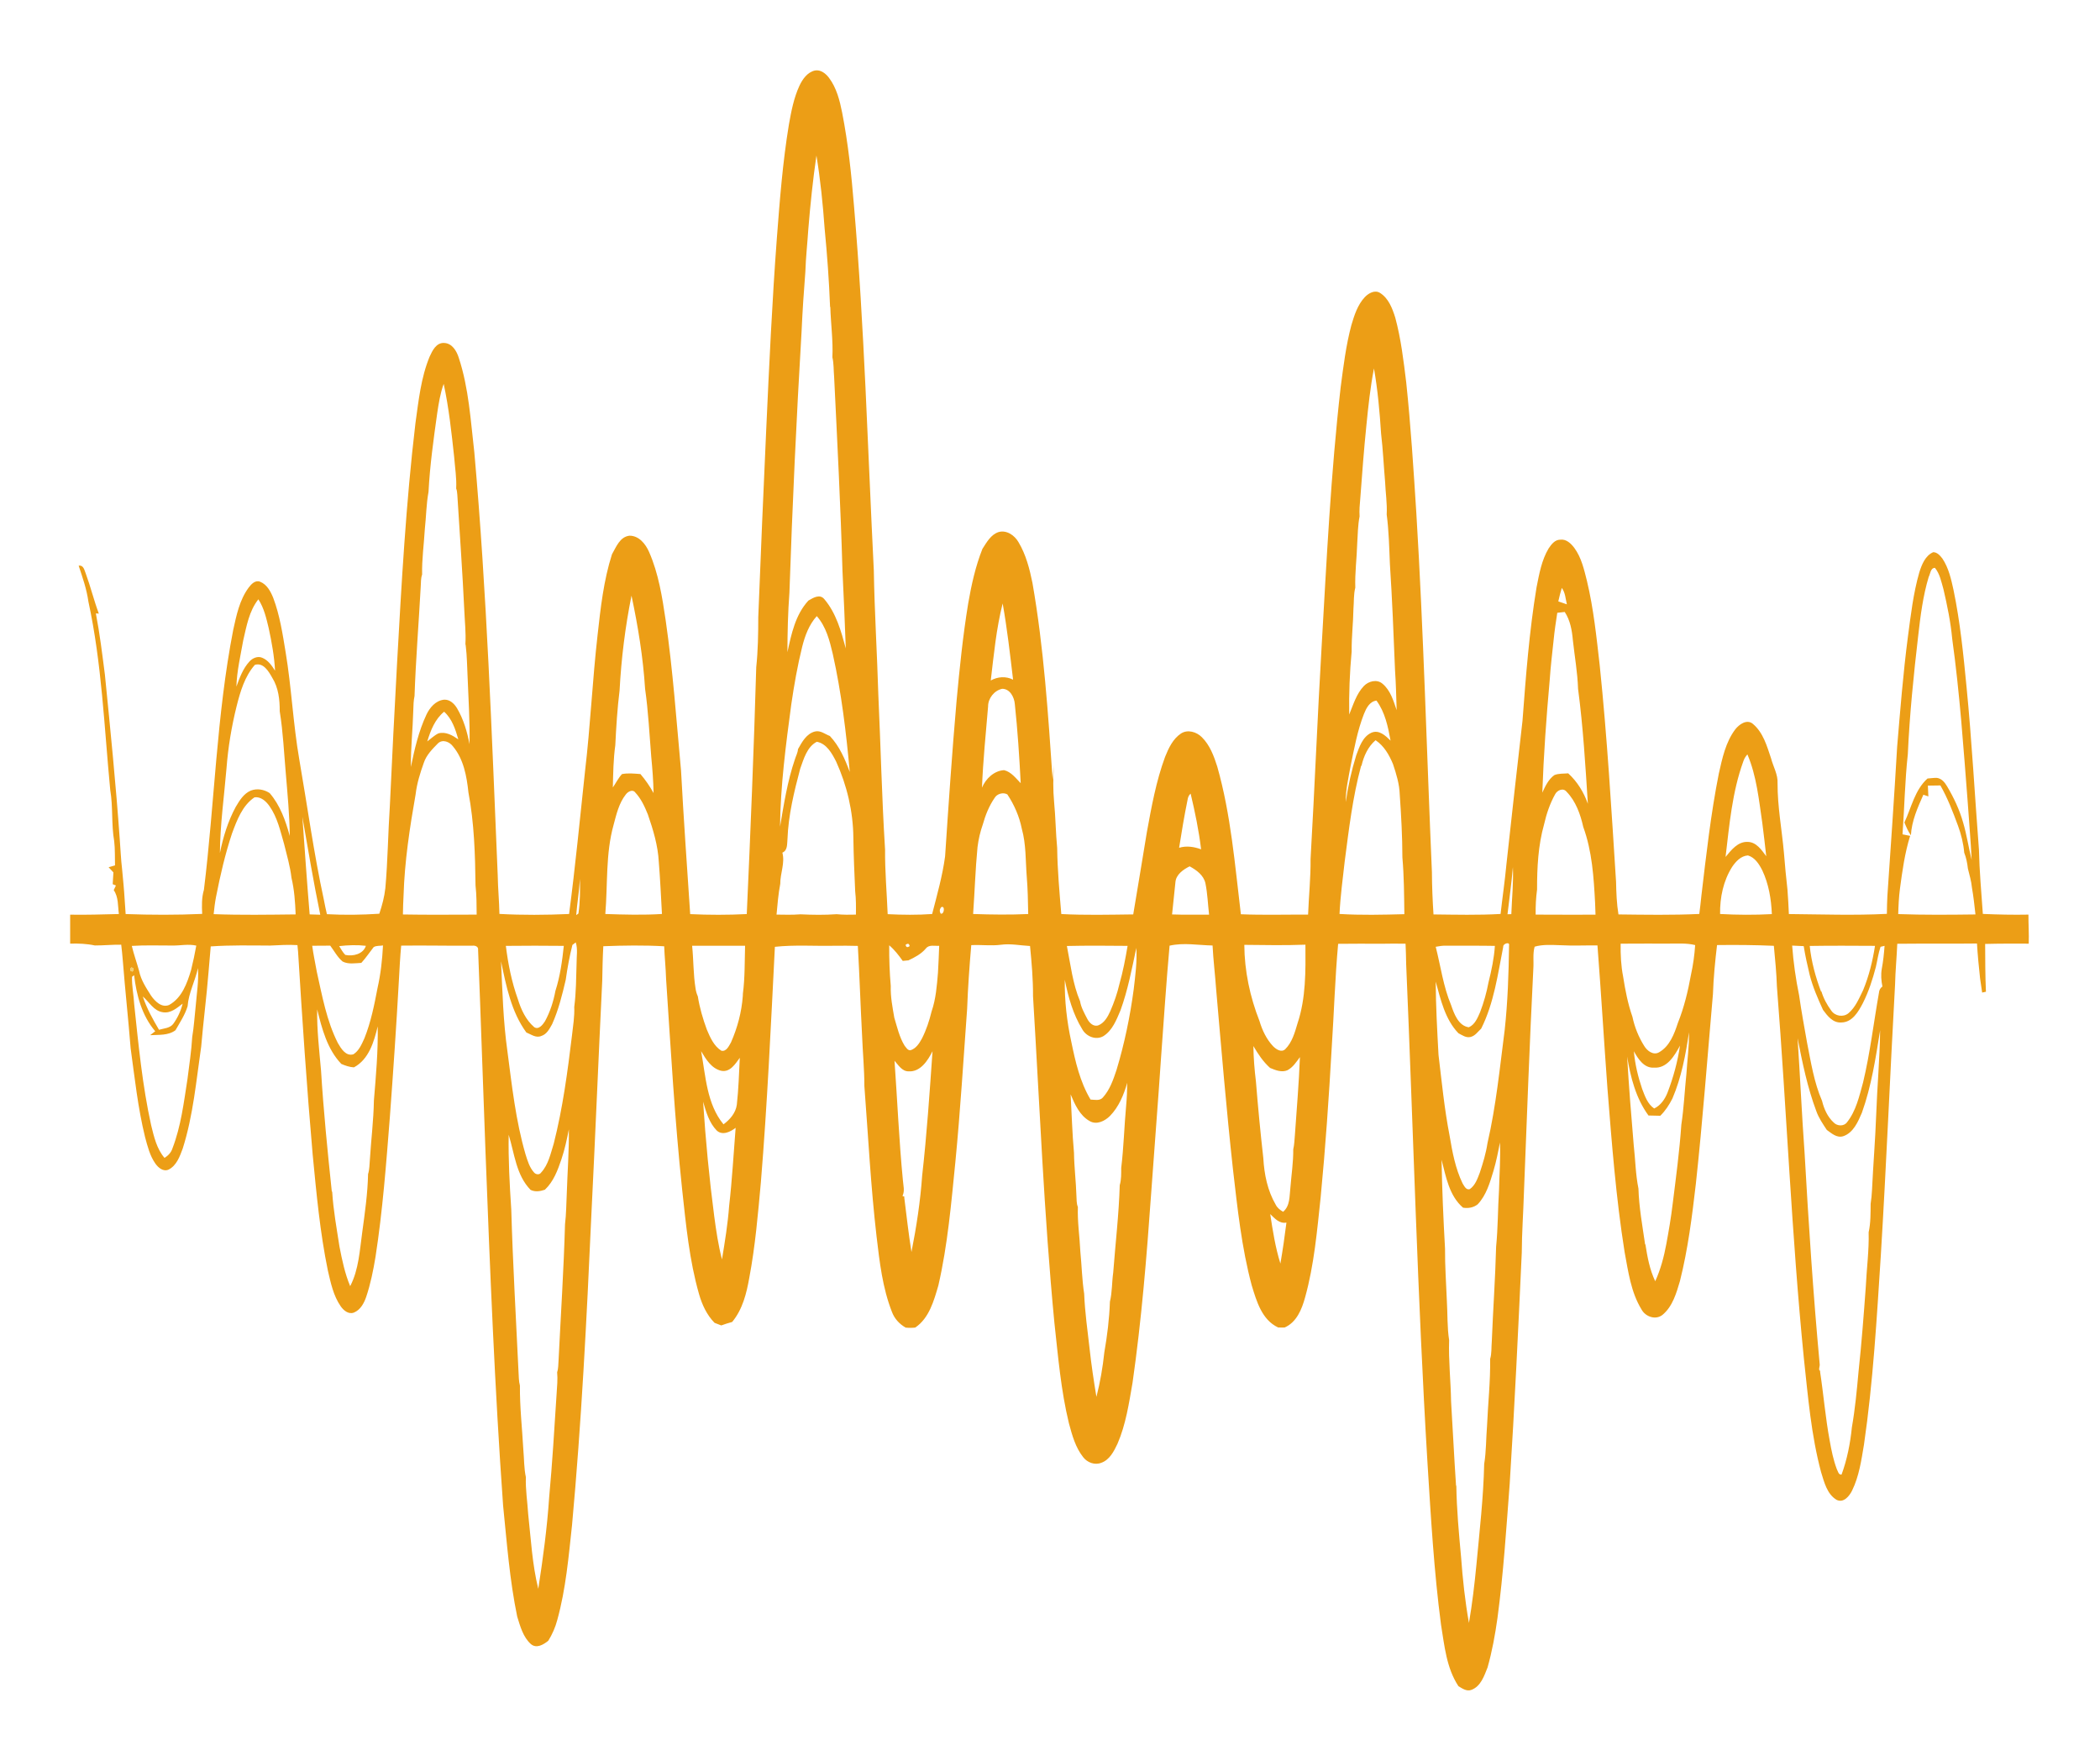 <?xml version="1.0" encoding="UTF-8" ?>
<!DOCTYPE svg PUBLIC "-//W3C//DTD SVG 1.1//EN" "http://www.w3.org/Graphics/SVG/1.1/DTD/svg11.dtd">
<svg width="1121pt" height="940pt" viewBox="0 0 1121 940" version="1.1" xmlns="http://www.w3.org/2000/svg">
<g id="#ffffffff">
</g>
<g id="#fefbeaff">
</g>
<g id="#fdf5d0ff">
</g>
<g id="#ec9e16ff">
<path fill="#ec9e16" opacity="1.00" d=" M 426.76 45.74 C 428.43 42.21 430.99 38.53 435.04 37.62 C 438.09 37.07 440.78 39.23 442.51 41.51 C 446.56 46.89 448.25 53.58 449.54 60.07 C 452.77 76.54 454.51 93.26 455.88 109.98 C 461.42 174.65 463.19 239.56 466.45 304.36 C 466.82 326.50 468.21 348.62 468.86 370.76 C 470.12 397.98 470.71 425.24 472.40 452.44 C 472.42 452.68 472.45 453.17 472.46 453.41 C 472.36 464.91 473.39 476.39 473.85 487.89 C 481.75 488.28 489.69 488.38 497.59 487.81 C 500.21 477.64 503.10 467.47 504.50 457.04 C 506.34 429.35 508.21 401.66 510.63 374.01 C 512.24 356.65 514.00 339.28 516.83 322.07 C 518.54 312.16 520.72 302.29 524.43 292.92 C 526.70 289.46 528.88 285.31 533.09 283.95 C 537.42 282.75 541.64 285.76 543.71 289.39 C 547.65 295.99 549.60 303.56 551.12 311.03 C 557.21 345.76 559.50 381.00 561.91 416.14 C 562.17 413.57 562.29 411.00 562.57 408.44 C 562.16 414.95 562.08 421.49 562.69 428.00 C 563.48 436.17 563.55 444.39 564.33 452.57 C 564.48 464.35 565.55 476.09 566.53 487.83 C 579.31 488.49 592.14 488.17 604.93 488.02 C 607.42 473.41 609.77 458.78 612.20 444.16 C 614.68 430.59 617.14 416.92 621.93 403.94 C 623.81 399.27 626.11 394.33 630.44 391.46 C 634.01 389.16 638.75 390.61 641.57 393.45 C 645.84 397.68 648.00 403.49 649.78 409.12 C 657.08 434.79 659.20 461.54 662.39 487.94 C 674.34 488.43 686.31 488.06 698.27 488.14 C 698.65 478.24 699.70 468.37 699.59 458.45 C 701.77 420.63 703.27 382.78 705.50 344.96 C 708.17 298.82 710.40 252.60 715.66 206.65 C 717.13 195.56 718.47 184.39 721.37 173.55 C 722.94 168.23 724.70 162.67 728.58 158.54 C 730.58 156.47 733.88 154.57 736.67 156.33 C 741.24 159.19 743.27 164.62 744.81 169.54 C 747.86 180.82 749.23 192.47 750.65 204.04 C 753.10 227.28 754.57 250.62 756.06 273.94 C 759.95 337.73 761.59 401.62 764.37 465.46 C 764.41 472.98 764.72 480.51 765.21 488.03 C 777.14 488.16 789.10 488.47 801.02 487.78 C 802.02 478.90 803.33 470.04 804.16 461.14 C 806.93 435.66 809.80 410.18 812.72 384.72 C 814.51 360.90 816.33 337.05 820.22 313.47 C 821.64 306.35 822.91 298.95 826.71 292.64 C 828.15 290.51 830.03 288.01 832.88 288.03 C 836.12 287.60 838.66 290.10 840.44 292.49 C 844.20 297.64 845.61 304.01 847.14 310.09 C 850.67 324.85 852.22 339.99 853.94 355.05 C 857.93 393.50 860.20 432.09 862.67 470.66 C 862.79 476.47 863.00 482.29 863.95 488.03 C 878.33 488.20 892.72 488.45 907.09 487.78 C 907.49 484.57 907.92 481.36 908.21 478.14 C 910.80 456.32 913.23 434.44 917.52 412.87 C 919.36 404.71 921.15 396.12 926.27 389.30 C 928.32 386.62 932.50 383.64 935.68 386.31 C 941.22 390.92 943.22 398.23 945.43 404.80 C 946.58 409.22 949.13 413.35 948.88 418.06 C 948.83 430.51 951.18 442.77 952.28 455.13 C 952.77 461.72 953.46 468.30 954.17 474.87 C 954.54 479.18 954.69 483.51 954.92 487.83 C 972.36 487.99 989.80 488.61 1007.23 487.73 C 1007.27 484.50 1007.33 481.28 1007.51 478.06 C 1009.32 451.59 1011.17 425.10 1012.71 398.61 C 1014.36 379.04 1015.91 359.45 1018.44 339.97 C 1019.99 328.39 1021.31 316.70 1024.55 305.44 C 1025.88 301.30 1027.69 296.59 1031.96 294.70 C 1034.06 294.68 1035.65 296.52 1036.85 298.07 C 1040.23 303.10 1041.56 309.15 1042.83 314.98 C 1046.35 331.97 1048.08 349.26 1049.75 366.51 C 1052.59 395.45 1054.15 424.51 1056.38 453.49 C 1056.63 464.93 1057.67 476.34 1058.46 487.76 C 1066.56 488.12 1074.68 488.29 1082.80 488.13 C 1082.77 493.30 1083.15 498.46 1082.95 503.63 C 1075.20 503.60 1067.44 503.57 1059.69 503.78 C 1059.73 512.28 1059.73 520.80 1060.11 529.30 C 1059.60 529.41 1058.60 529.62 1058.09 529.73 C 1057.68 527.22 1057.34 524.70 1056.99 522.19 C 1056.30 515.99 1055.71 509.77 1055.33 503.55 C 1041.14 503.73 1026.96 503.53 1012.78 503.69 C 1012.48 510.96 1011.77 518.22 1011.60 525.51 C 1008.91 573.66 1006.95 621.85 1004.00 669.99 C 1001.83 703.71 999.89 737.51 995.01 770.97 C 993.61 779.31 992.41 787.90 988.64 795.56 C 987.17 798.51 984.13 802.28 980.41 800.48 C 975.26 797.40 973.79 791.05 972.12 785.71 C 966.81 765.90 965.14 745.35 962.93 725.02 C 956.34 659.01 953.76 592.69 948.54 526.57 C 948.30 519.29 947.59 512.03 946.90 504.78 C 936.80 504.32 926.67 504.26 916.57 504.38 C 915.54 513.05 914.68 521.77 914.39 530.51 C 911.43 564.28 908.92 598.12 905.26 631.83 C 903.24 649.26 901.05 666.75 896.75 683.78 C 894.86 690.18 892.85 697.21 887.55 701.67 C 883.87 704.71 878.32 702.77 876.23 698.80 C 870.59 689.60 869.18 678.64 867.23 668.22 C 862.62 639.29 860.39 610.06 858.07 580.87 C 856.20 555.45 854.70 530.00 852.74 504.58 C 846.14 504.49 839.55 504.83 832.97 504.46 C 828.38 504.33 823.66 503.95 819.20 505.24 C 818.14 509.03 818.79 513.06 818.51 516.95 C 816.49 556.95 815.05 596.99 813.47 637.02 C 813.16 647.51 812.37 657.98 812.34 668.48 C 810.46 709.59 808.51 750.70 805.90 791.77 C 804.09 815.73 802.56 839.74 799.36 863.57 C 798.12 872.44 796.51 881.28 794.08 889.91 C 792.28 894.40 790.49 899.95 785.56 901.84 C 783.00 902.90 780.62 901.17 778.53 899.92 C 772.11 890.20 771.07 878.30 769.23 867.11 C 765.47 838.55 763.82 809.76 762.02 781.02 C 756.65 692.24 754.45 603.31 750.62 514.45 C 750.57 510.85 750.46 507.25 750.30 503.66 C 746.01 503.56 741.73 503.62 737.46 503.68 C 729.74 503.60 722.02 503.67 714.31 503.72 C 712.64 522.11 712.11 540.59 710.89 559.02 C 709.38 585.70 707.55 612.37 704.98 638.98 C 703.06 656.90 701.52 675.00 696.67 692.43 C 694.94 698.72 692.18 705.66 685.77 708.48 C 684.60 708.52 683.43 708.51 682.27 708.46 C 673.59 704.41 670.77 694.46 668.19 686.04 C 662.75 665.79 660.59 644.85 658.17 624.08 C 654.65 592.06 651.98 559.95 649.18 527.87 C 648.63 520.11 647.67 512.38 647.28 504.61 C 639.63 504.47 631.90 502.98 624.33 504.70 C 622.56 524.38 621.27 544.11 619.82 563.82 C 618.20 588.24 616.20 612.63 614.49 637.03 C 612.11 670.74 609.36 704.46 604.57 737.92 C 602.65 748.96 601.00 760.23 596.51 770.58 C 594.61 774.57 592.33 779.13 587.87 780.69 C 584.42 782.08 580.43 780.57 578.23 777.72 C 574.07 772.50 572.30 765.89 570.59 759.57 C 566.32 742.01 564.83 723.93 562.85 706.00 C 557.27 648.02 554.98 589.79 551.44 531.67 C 551.49 522.72 550.71 513.78 549.84 504.88 C 544.63 504.62 539.43 503.49 534.22 504.23 C 528.98 504.89 523.72 504.13 518.47 504.42 C 517.50 515.71 516.68 527.03 516.27 538.37 C 514.28 565.57 512.64 592.82 510.00 619.98 C 507.78 642.09 505.91 664.34 500.91 686.04 C 498.53 694.20 496.01 703.48 488.57 708.52 C 486.87 708.72 485.15 708.72 483.46 708.54 C 480.10 706.66 477.41 703.70 476.09 700.07 C 471.09 687.29 469.53 673.53 467.93 660.00 C 464.82 633.30 463.46 606.43 461.41 579.64 C 461.41 570.57 460.52 561.54 460.18 552.48 C 459.34 536.60 458.83 520.71 457.92 504.83 C 453.82 504.70 449.72 504.72 445.62 504.75 C 434.96 504.99 424.25 504.16 413.64 505.32 C 411.51 547.23 409.59 589.17 406.16 631.00 C 404.61 648.03 403.16 665.11 399.98 681.93 C 398.51 690.28 396.39 698.85 390.84 705.53 C 388.87 706.06 386.93 706.69 385.02 707.38 C 383.82 706.91 382.63 706.46 381.44 706.00 C 377.29 701.78 374.77 696.31 373.16 690.69 C 367.95 672.55 366.20 653.68 364.15 634.98 C 360.17 597.54 358.07 559.95 355.56 522.39 C 355.39 516.59 354.77 510.82 354.55 505.03 C 343.73 504.41 332.87 504.58 322.05 505.00 C 321.70 511.13 321.60 517.27 321.48 523.42 C 319.43 565.25 317.75 607.10 315.65 648.93 C 313.18 704.01 310.40 759.09 305.35 814.00 C 303.52 830.94 302.05 848.06 297.49 864.54 C 296.47 868.47 294.82 872.22 292.68 875.67 C 290.12 877.72 286.44 880.02 283.39 877.45 C 279.21 873.69 277.71 867.96 276.09 862.78 C 272.04 843.25 270.58 823.31 268.56 803.51 C 264.07 740.70 261.57 677.78 259.17 614.87 C 257.79 578.91 256.66 542.93 255.21 506.97 C 255.48 505.09 253.52 504.51 252.07 504.73 C 239.43 504.81 226.79 504.51 214.15 504.68 C 213.60 510.73 213.27 516.80 212.95 522.87 C 211.60 547.25 209.93 571.60 208.13 595.95 C 206.16 620.97 204.29 646.04 200.44 670.86 C 199.25 678.05 197.80 685.24 195.47 692.16 C 194.32 695.53 192.39 699.11 188.92 700.52 C 186.03 701.62 183.38 699.35 181.85 697.14 C 177.95 691.51 176.55 684.65 175.02 678.10 C 170.81 657.70 168.92 636.92 166.91 616.22 C 163.76 580.14 161.33 544.00 159.11 507.86 C 159.01 506.70 158.90 505.55 158.78 504.41 C 153.88 504.10 148.99 504.43 144.10 504.65 C 133.56 504.60 123.01 504.36 112.49 505.10 C 112.11 509.70 111.68 514.29 111.31 518.89 C 110.25 532.12 108.53 545.29 107.40 558.52 C 104.76 576.73 103.14 595.26 97.57 612.89 C 96.00 617.13 94.27 622.10 89.95 624.24 C 87.10 625.46 84.48 623.18 82.94 621.01 C 79.99 616.82 78.76 611.75 77.44 606.88 C 73.60 591.29 71.92 575.29 69.73 559.42 C 68.51 543.95 66.80 528.53 65.59 513.06 C 65.36 510.09 65.05 507.14 64.71 504.19 C 60.01 504.12 55.32 504.61 50.63 504.59 C 46.30 503.66 41.86 503.49 37.45 503.62 C 37.44 498.47 37.45 493.31 37.45 488.16 C 46.12 488.32 54.79 488.02 63.46 487.82 C 62.87 483.52 63.31 478.80 60.71 475.06 C 61.10 474.22 61.49 473.40 61.88 472.58 L 60.16 471.89 C 60.27 469.78 60.40 467.68 60.54 465.59 C 59.68 464.67 58.83 463.76 57.98 462.85 C 58.83 462.60 60.54 462.11 61.39 461.86 C 61.27 457.56 61.46 453.23 60.96 448.95 C 59.38 439.93 60.40 430.69 58.85 421.66 C 55.63 388.05 54.35 354.11 47.18 321.01 C 46.27 314.44 44.07 308.18 41.99 301.91 C 44.64 301.48 45.01 304.25 45.78 306.09 C 48.36 313.13 50.13 320.45 52.76 327.48 L 51.17 327.38 C 53.26 338.18 54.58 349.11 55.99 360.02 C 58.92 389.37 61.88 418.73 63.94 448.16 C 64.37 453.41 64.54 458.68 65.18 463.91 C 65.69 469.36 66.24 474.82 66.56 480.29 C 66.72 482.80 66.89 485.31 67.07 487.83 C 80.68 488.32 94.32 488.36 107.92 487.75 C 107.73 483.44 107.60 479.07 108.85 474.90 C 114.56 428.72 115.56 381.92 124.50 336.15 C 126.21 328.38 127.87 320.22 132.68 313.68 C 134.09 311.79 136.22 309.44 138.85 310.47 C 142.48 311.90 144.46 315.64 145.85 319.07 C 149.34 328.33 150.85 338.17 152.44 347.89 C 155.62 366.90 156.45 386.23 159.75 405.23 C 164.08 430.22 167.51 455.39 172.88 480.19 C 173.34 482.78 173.93 485.34 174.51 487.90 C 183.82 488.41 193.17 488.27 202.48 487.66 C 203.97 483.22 205.19 478.68 205.70 474.01 C 207.01 459.38 207.14 444.66 208.11 429.99 C 209.25 404.67 210.60 379.36 211.95 354.05 C 214.34 311.26 216.71 268.42 221.77 225.83 C 223.44 213.87 224.69 201.61 229.33 190.35 C 230.81 187.12 232.88 182.78 237.10 183.04 C 241.34 183.20 243.76 187.31 244.89 190.92 C 250.28 207.25 251.23 224.55 253.21 241.51 C 259.89 316.57 262.51 391.90 265.69 467.17 C 265.80 474.04 266.47 480.89 266.60 487.76 C 278.97 488.44 291.41 488.35 303.79 487.80 C 307.11 462.43 309.58 436.96 312.30 411.53 C 315.16 387.39 316.24 363.09 318.99 338.95 C 320.60 324.44 322.21 309.81 326.67 295.84 C 328.91 291.95 330.87 286.50 336.01 285.90 C 341.08 285.86 344.64 290.33 346.49 294.59 C 351.56 306.13 353.51 318.71 355.35 331.10 C 359.20 357.72 361.09 384.58 363.55 411.35 C 364.91 436.87 366.74 462.37 368.43 487.87 C 378.48 488.34 388.58 488.35 398.63 487.84 C 400.63 443.93 402.42 400.01 403.69 356.07 C 404.63 347.21 404.76 338.28 404.77 329.38 C 406.09 295.90 407.49 262.43 409.03 228.97 C 410.59 194.97 412.15 160.96 414.70 127.02 C 416.25 106.79 417.81 86.53 421.12 66.49 C 422.38 59.44 423.72 52.28 426.76 45.74 M 435.82 83.01 C 433.90 96.12 432.55 109.31 431.47 122.52 C 430.99 130.01 430.14 137.49 429.91 145.00 C 429.06 155.62 428.37 166.26 427.89 176.90 C 425.13 223.34 422.97 269.83 421.40 316.32 C 420.61 326.87 420.36 337.48 420.34 348.06 C 422.44 338.37 424.59 328.05 431.54 320.52 C 434.07 319.07 437.58 316.83 440.01 319.74 C 446.36 327.21 448.99 336.81 451.49 346.07 C 450.97 332.25 450.42 318.43 449.72 304.62 C 448.73 270.08 446.94 235.54 445.26 201.02 C 444.94 197.59 445.14 194.07 444.34 190.70 C 444.76 181.76 443.49 172.84 443.23 163.90 L 443.10 163.75 C 442.57 149.78 441.54 135.83 440.19 121.92 C 439.27 108.92 437.93 95.88 435.82 83.01 M 729.39 227.09 C 728.06 240.00 727.11 252.95 726.14 265.90 C 725.84 269.13 725.55 272.37 725.76 275.61 C 724.81 280.33 724.82 285.18 724.50 289.97 C 724.28 297.86 723.21 305.72 723.47 313.62 C 722.52 317.32 722.80 321.20 722.48 324.98 C 722.36 332.55 721.43 340.09 721.53 347.67 C 720.48 358.85 720.05 370.11 720.22 381.34 C 722.40 376.08 724.03 370.34 728.05 366.12 C 730.53 363.52 735.03 362.35 737.98 364.89 C 742.24 368.42 743.83 373.98 745.55 379.02 C 745.33 371.92 745.17 364.81 744.68 357.72 C 743.92 338.79 743.18 319.85 741.94 300.95 C 741.56 292.16 741.39 283.31 740.23 274.59 C 740.55 268.72 739.61 262.89 739.37 257.04 C 738.63 248.52 738.25 239.95 737.24 231.46 C 736.49 219.81 735.45 208.14 733.44 196.63 C 731.48 206.69 730.40 216.90 729.39 227.09 M 236.85 204.88 C 235.01 209.94 234.17 215.28 233.38 220.59 C 231.43 234.50 229.47 248.47 228.75 262.50 C 227.54 269.08 227.50 275.82 226.77 282.47 C 226.30 290.53 225.16 298.57 225.33 306.65 C 224.59 308.68 224.75 310.89 224.59 313.01 C 223.54 332.49 221.95 351.95 221.28 371.44 C 220.74 373.93 220.70 376.48 220.62 379.01 C 220.35 389.13 219.24 399.22 219.33 409.35 C 221.28 399.85 223.47 390.28 227.61 381.45 C 229.39 377.65 232.56 373.90 236.98 373.43 C 240.06 373.19 242.50 375.54 243.97 378.00 C 247.44 383.87 249.37 390.51 250.64 397.17 C 250.89 385.11 250.04 373.05 249.60 361.00 C 249.33 355.56 249.29 350.09 248.62 344.67 C 248.58 344.42 248.49 343.92 248.44 343.67 C 248.79 337.76 248.10 331.85 247.86 325.95 C 246.88 305.30 245.40 284.68 244.12 264.05 C 244.01 262.92 243.96 261.76 243.51 260.72 C 243.81 255.10 242.86 249.52 242.44 243.93 C 241.03 230.86 239.62 217.74 236.85 204.88 M 1029.55 307.93 C 1026.52 318.02 1025.17 328.55 1023.99 338.99 C 1021.52 360.12 1019.37 381.33 1018.41 402.57 C 1016.85 416.75 1016.61 431.05 1015.58 445.29 C 1016.91 445.55 1018.28 445.83 1019.65 446.10 C 1016.80 455.24 1015.48 464.78 1014.22 474.25 C 1013.63 478.76 1013.41 483.31 1013.29 487.85 C 1027.03 488.34 1040.78 488.22 1054.52 488.04 C 1054.00 483.26 1053.47 478.47 1052.64 473.74 C 1052.32 470.27 1051.30 466.92 1050.48 463.56 C 1050.16 460.67 1049.59 457.77 1048.52 455.08 C 1048.10 450.17 1046.91 445.34 1045.21 440.72 C 1042.50 433.37 1039.69 426.01 1035.80 419.19 C 1033.57 419.23 1031.34 419.26 1029.12 419.29 C 1029.20 421.21 1029.28 423.13 1029.38 425.05 C 1028.48 424.74 1027.59 424.43 1026.71 424.14 C 1023.64 431.06 1020.47 438.12 1020.06 445.81 C 1018.55 443.71 1017.57 441.31 1016.59 438.95 C 1020.33 430.99 1022.13 421.60 1028.92 415.49 C 1030.61 415.40 1032.30 415.07 1034.02 415.17 C 1036.47 415.52 1038.15 417.58 1039.34 419.60 C 1042.96 425.69 1046.01 432.17 1047.94 439.01 C 1049.87 445.55 1050.85 452.33 1052.49 458.95 C 1052.01 448.59 1051.04 438.26 1050.37 427.91 C 1048.11 398.89 1046.12 369.80 1042.11 340.95 C 1041.28 332.01 1039.47 323.18 1037.43 314.44 C 1036.29 310.54 1035.54 306.28 1032.88 303.06 C 1030.46 303.12 1030.46 306.27 1029.55 307.93 M 833.70 313.77 C 832.98 316.14 832.38 318.55 831.84 320.97 C 833.36 321.49 834.87 322.00 836.41 322.53 C 835.70 319.57 835.59 316.28 833.70 313.77 M 330.74 368.46 C 329.53 378.18 328.93 388.00 328.45 397.77 C 327.41 405.22 327.32 412.76 327.14 420.27 C 328.79 417.90 330.06 415.25 332.02 413.13 C 335.27 412.49 338.60 412.88 341.87 413.11 C 344.54 416.25 346.90 419.63 348.88 423.25 C 348.78 416.80 348.26 410.38 347.65 403.96 C 346.65 391.84 346.08 379.63 344.35 367.60 C 343.30 350.88 340.57 334.26 337.10 317.88 C 333.75 334.53 331.64 351.50 330.74 368.46 M 129.83 341.80 C 128.39 349.97 126.44 358.13 126.19 366.45 C 127.91 361.73 129.67 356.84 133.13 353.08 C 134.79 351.22 137.57 349.98 140.00 351.06 C 143.13 352.33 145.08 355.23 146.83 357.95 C 146.43 350.28 145.04 342.69 143.42 335.19 C 142.16 329.90 140.92 324.47 137.92 319.85 C 132.96 326.09 131.60 334.24 129.83 341.80 M 528.88 363.17 C 532.58 361.12 536.95 360.78 540.79 362.74 C 539.18 349.15 537.64 335.55 535.23 322.07 C 531.82 335.53 530.51 349.41 528.88 363.17 M 831.29 327.05 C 830.53 331.88 829.82 336.72 829.34 341.59 C 828.57 348.68 827.73 355.77 827.25 362.89 C 825.45 382.90 824.01 402.95 823.30 423.03 C 824.88 419.60 826.56 415.93 829.73 413.67 C 832.05 412.71 834.66 412.96 837.12 412.73 C 841.97 417.15 845.46 422.84 847.62 429.00 C 846.31 408.51 845.08 387.93 842.38 367.59 C 842.10 358.89 840.55 350.29 839.61 341.66 C 839.14 336.42 838.22 331.08 835.27 326.61 C 833.93 326.75 832.60 326.90 831.29 327.05 M 428.21 345.21 C 425.70 355.31 423.91 365.59 422.40 375.89 C 419.49 397.56 416.63 419.29 416.39 441.19 C 418.45 429.12 420.34 416.93 424.31 405.30 C 424.86 403.48 425.86 401.73 425.97 399.83 C 428.09 396.04 430.48 391.56 435.03 390.40 C 437.99 389.67 440.40 391.83 442.99 392.80 C 448.11 398.23 451.06 405.12 453.62 412.02 C 451.69 390.90 449.18 369.76 444.55 349.05 C 442.87 341.90 441.00 334.47 436.01 328.82 C 431.86 333.39 429.69 339.32 428.21 345.21 M 126.30 376.94 C 123.60 387.79 121.76 398.86 120.91 410.01 C 119.64 425.07 117.51 440.10 117.39 455.23 C 119.11 446.74 121.68 438.33 125.81 430.69 C 127.83 427.27 130.08 423.53 133.90 421.93 C 137.24 420.65 141.01 421.33 143.95 423.27 C 149.56 429.78 152.46 438.01 154.69 446.18 C 154.56 435.04 153.50 423.93 152.57 412.83 C 151.60 401.76 151.10 390.58 149.32 379.61 C 149.36 373.44 148.66 367.05 145.32 361.70 C 143.45 358.38 140.58 353.40 136.03 354.85 C 130.63 361.00 128.25 369.16 126.30 376.94 M 527.45 377.05 C 526.25 391.48 524.75 405.89 524.19 420.37 C 526.18 415.60 530.64 411.33 535.97 411.03 C 539.77 411.93 542.25 415.33 544.86 417.98 C 544.14 403.92 543.22 389.85 541.73 375.85 C 541.47 372.17 539.17 367.61 534.98 367.61 C 530.73 368.51 527.41 372.72 527.45 377.05 M 728.06 381.11 C 724.56 390.07 722.88 399.59 720.93 408.97 C 719.81 415.28 718.28 421.60 718.38 428.06 C 719.56 419.61 721.46 411.26 723.97 403.11 C 725.63 398.63 727.37 393.21 732.05 391.06 C 736.14 389.28 739.62 392.65 742.30 395.27 C 740.93 387.84 739.35 380.11 734.77 373.90 C 731.05 374.40 729.31 378.00 728.06 381.11 M 228.08 395.70 C 230.03 394.24 231.81 392.48 234.02 391.41 C 237.92 390.32 241.58 392.47 244.66 394.60 C 243.12 389.28 241.34 383.66 237.07 379.84 C 232.20 383.82 229.85 389.86 228.08 395.70 M 233.81 396.70 C 230.81 399.76 227.60 402.95 226.23 407.12 C 224.27 412.57 222.53 418.18 221.86 423.95 C 218.71 441.82 215.97 459.81 215.42 477.97 C 215.24 481.32 215.12 484.68 215.08 488.05 C 228.20 488.30 241.33 488.14 254.45 488.13 C 254.40 482.94 254.43 477.75 253.84 472.60 C 253.64 455.98 253.15 439.28 250.05 422.90 C 249.14 414.32 247.50 405.12 241.78 398.32 C 239.97 395.90 236.32 394.38 233.81 396.70 M 734.29 395.05 C 730.24 398.52 727.98 403.55 726.79 408.65 L 726.55 408.81 C 722.04 425.51 720.04 442.74 717.80 459.85 C 716.77 469.15 715.48 478.43 715.05 487.78 C 726.56 488.49 738.13 488.20 749.66 487.90 C 749.53 477.80 749.49 467.67 748.61 457.60 C 748.59 446.39 747.97 435.16 747.19 423.97 C 747.02 418.41 745.35 413.04 743.60 407.80 C 741.57 402.90 738.81 398.06 734.29 395.05 M 427.16 410.25 C 423.89 422.57 420.82 435.09 420.36 447.88 C 420.09 450.45 420.52 453.84 417.64 455.06 C 419.12 460.59 416.47 466.13 416.51 471.71 C 415.46 477.13 415.04 482.64 414.52 488.12 C 418.78 488.18 423.04 488.31 427.30 487.97 C 433.71 488.28 440.20 488.37 446.61 487.91 C 450.03 488.25 453.47 488.23 456.90 488.13 C 456.95 483.97 456.99 479.80 456.50 475.66 C 456.08 466.12 455.65 456.57 455.53 447.01 C 455.40 433.06 452.12 419.22 446.38 406.54 C 444.15 402.15 441.31 396.88 436.02 395.88 C 430.77 398.61 429.04 405.05 427.16 410.25 M 930.59 406.37 C 924.65 422.73 923.17 440.20 921.12 457.35 C 924.15 453.69 927.64 449.09 932.95 449.32 C 937.56 449.40 940.37 453.65 942.84 456.97 C 942.23 451.06 941.45 445.16 940.74 439.27 C 938.91 426.92 937.72 414.20 932.78 402.62 C 931.80 403.72 931.02 404.97 930.59 406.37 M 334.04 424.03 C 330.39 428.66 329.04 434.61 327.55 440.20 C 323.21 455.66 324.46 471.94 323.12 487.80 C 333.20 488.14 343.29 488.43 353.36 487.79 C 352.84 478.51 352.42 469.23 351.67 459.97 C 351.22 451.26 348.66 442.84 345.83 434.66 C 344.14 430.46 342.20 426.24 339.07 422.91 C 337.66 421.03 335.12 422.55 334.04 424.03 M 830.10 423.97 C 827.35 428.92 825.51 434.38 824.26 439.89 C 821.06 451.20 820.48 463.06 820.50 474.76 C 819.89 479.19 819.68 483.66 819.75 488.13 C 830.40 488.22 841.05 488.16 851.70 488.17 C 851.60 486.09 851.53 484.01 851.48 481.94 C 850.76 468.26 849.90 454.33 845.16 441.35 C 843.65 434.62 841.20 427.67 836.32 422.62 C 834.48 420.25 831.24 421.72 830.10 423.97 M 530.90 425.89 C 527.96 430.16 526.03 435.05 524.63 440.02 C 523.25 443.91 522.33 447.97 521.81 452.07 C 520.66 463.95 520.31 475.89 519.46 487.80 C 529.27 488.14 539.06 488.27 548.87 487.82 C 548.75 481.17 548.64 474.52 548.09 467.89 C 547.41 459.36 547.78 450.62 545.45 442.32 C 544.16 435.78 541.41 429.52 537.74 423.98 C 535.54 422.70 532.19 423.60 530.90 425.89 M 633.91 426.99 C 632.18 435.44 630.77 443.95 629.42 452.46 C 633.34 451.28 637.38 451.89 641.16 453.28 C 639.95 443.26 637.91 433.36 635.57 423.56 C 634.53 424.43 634.09 425.69 633.91 426.99 M 123.86 444.79 C 120.17 455.86 117.56 467.26 115.31 478.70 C 114.73 481.73 114.36 484.80 114.05 487.88 C 128.63 488.43 143.24 488.18 157.82 488.02 C 157.56 481.47 157.12 474.88 155.59 468.49 C 154.90 462.41 153.15 456.50 151.69 450.58 C 149.67 443.60 148.10 436.23 143.83 430.20 C 142.02 427.63 139.26 425.07 135.86 425.53 C 129.35 429.91 126.49 437.74 123.86 444.79 M 165.30 488.01 C 167.19 488.07 169.07 488.13 170.96 488.19 C 167.37 470.86 164.45 453.41 161.41 435.99 C 162.66 453.33 163.85 470.68 165.30 488.01 M 924.65 462.63 C 919.91 470.09 918.07 479.04 918.20 487.80 C 927.39 488.30 936.63 488.36 945.83 487.86 C 945.51 479.87 944.16 471.78 940.72 464.50 C 939.06 461.20 936.81 457.65 933.07 456.54 C 929.35 456.78 926.61 459.73 924.65 462.63 M 627.45 470.85 C 626.79 476.57 626.33 482.31 625.66 488.03 C 632.24 488.29 638.83 488.11 645.42 488.16 C 644.77 482.56 644.59 476.89 643.46 471.36 C 642.48 467.05 638.68 464.35 635.04 462.36 C 631.65 464.06 627.77 466.71 627.45 470.85 M 804.72 487.94 C 805.23 487.93 806.25 487.90 806.76 487.88 C 807.05 479.52 807.96 471.17 807.59 462.80 C 806.89 471.21 805.69 479.56 804.72 487.94 M 309.56 469.04 C 309.21 475.52 308.11 481.92 307.58 488.38 L 308.77 487.56 C 309.68 481.47 309.72 475.20 309.56 469.04 M 502.37 484.22 C 501.53 485.30 501.45 486.42 502.14 487.58 C 504.12 488.32 504.59 482.88 502.37 484.22 M 92.01 504.63 C 84.79 504.66 77.57 504.36 70.36 504.83 C 71.42 509.34 73.02 513.70 74.25 518.16 C 75.20 523.03 78.05 527.27 80.66 531.41 C 82.76 534.40 86.29 538.02 90.30 536.34 C 97.11 532.56 99.87 524.78 101.99 517.75 C 103.05 513.42 104.01 509.06 104.78 504.67 C 100.56 503.71 96.27 504.70 92.01 504.63 M 305.55 504.32 C 304.01 510.41 302.88 516.67 302.00 522.90 C 300.12 530.95 298.13 539.02 294.73 546.60 C 293.34 549.06 291.91 551.96 289.00 552.88 C 286.14 554.16 283.52 552.05 280.98 551.04 C 272.89 540.01 270.21 526.19 267.46 513.07 C 268.20 529.05 268.61 545.09 270.85 560.95 C 273.28 579.45 275.29 598.12 280.54 616.09 C 281.62 619.52 282.68 623.16 285.18 625.87 C 286.11 626.88 288.00 627.11 288.83 625.82 C 292.76 621.59 293.91 615.68 295.59 610.35 C 300.42 591.39 302.98 571.95 305.34 552.55 C 305.90 547.52 306.76 542.49 306.54 537.41 C 307.56 529.67 307.54 521.83 307.79 514.04 C 307.74 510.34 308.51 506.54 307.34 502.95 C 306.89 503.29 306.00 503.98 305.55 504.32 M 483.43 504.25 C 483.66 505.59 484.38 505.82 485.57 504.93 C 485.33 503.57 484.61 503.34 483.43 504.25 M 664.23 504.27 C 664.31 518.20 667.25 532.03 672.34 544.96 C 673.79 549.85 676.06 554.63 679.58 558.37 C 681.19 559.98 683.92 561.89 686.04 559.99 C 689.77 556.30 691.20 551.00 692.65 546.11 C 697.14 532.64 696.95 518.21 696.85 504.18 C 685.97 504.59 675.11 504.39 664.23 504.27 M 802.44 505.28 C 799.53 520.07 797.50 535.35 790.67 548.98 C 788.89 550.60 787.47 552.85 784.98 553.43 C 782.60 554.02 780.50 552.45 778.52 551.44 C 771.37 544.01 769.07 533.53 766.40 523.91 C 766.45 536.94 767.19 549.95 767.89 562.96 C 769.62 577.36 771.03 591.83 773.80 606.08 C 775.26 614.74 776.88 623.61 780.74 631.58 C 781.60 632.91 782.61 635.31 784.59 634.64 C 787.52 632.61 788.72 629.02 789.94 625.83 C 791.64 620.69 793.23 615.47 794.03 610.11 C 798.63 590.17 800.62 569.76 803.24 549.50 C 804.85 534.60 805.34 519.60 805.55 504.64 C 806.08 502.34 802.17 503.68 802.44 505.28 M 865.11 503.64 C 865.03 509.51 865.30 515.42 866.44 521.20 C 867.57 528.45 868.99 535.77 871.42 542.70 C 872.57 548.19 874.72 553.50 877.71 558.25 C 879.28 560.85 882.59 563.41 885.67 561.58 C 891.28 558.38 893.75 551.82 895.65 545.99 C 898.97 537.74 901.07 528.99 902.65 520.25 C 903.80 515.03 904.54 509.72 904.89 504.39 C 900.34 503.24 895.65 503.65 891.02 503.60 C 882.38 503.56 873.74 503.62 865.11 503.64 M 166.66 504.75 C 167.29 509.45 168.30 514.09 169.14 518.76 C 172.00 531.59 174.36 544.81 180.34 556.65 C 182.04 559.59 184.64 563.93 188.68 562.66 C 191.69 560.75 193.11 557.21 194.54 554.10 C 197.99 545.50 199.80 536.36 201.53 527.31 C 203.22 519.85 204.06 512.21 204.45 504.58 C 202.81 504.89 200.93 504.57 199.46 505.48 C 197.26 508.27 195.31 511.27 192.88 513.89 C 189.58 514.05 185.94 514.76 182.88 513.16 C 180.11 510.83 178.42 507.54 176.28 504.69 C 173.07 504.74 169.87 504.76 166.66 504.75 M 181.06 504.94 C 182.06 506.54 182.96 508.26 184.31 509.63 C 188.40 510.51 193.90 509.25 195.31 504.78 C 190.57 504.22 185.79 504.40 181.06 504.94 M 270.03 504.81 C 271.22 514.45 273.16 524.13 276.45 533.28 C 278.13 538.77 280.71 544.34 285.13 548.16 C 287.53 549.81 289.74 546.87 290.92 545.04 C 293.67 540.01 295.45 534.43 296.49 528.80 L 296.49 528.83 C 298.98 521.08 300.12 512.89 300.96 504.81 C 290.65 504.69 280.34 504.70 270.03 504.81 M 369.46 504.75 C 370.25 512.25 370.06 519.86 371.26 527.32 C 371.45 528.84 371.87 530.35 372.51 531.76 C 373.46 537.82 375.21 543.75 377.32 549.50 C 379.09 553.67 381.08 558.29 385.09 560.78 C 387.79 561.34 389.09 558.23 390.20 556.34 C 393.65 548.54 395.89 540.14 396.51 531.62 C 396.53 531.27 396.55 530.58 396.57 530.24 C 397.68 521.79 397.47 513.24 397.73 504.74 C 388.31 504.74 378.89 504.73 369.46 504.75 M 474.67 504.50 C 474.61 511.76 474.87 519.04 475.50 526.27 C 475.31 531.94 476.43 537.55 477.38 543.12 C 478.92 548.19 480.08 553.51 482.88 558.08 C 483.72 559.05 484.49 560.63 486.01 560.53 C 488.98 559.62 490.74 556.82 492.15 554.25 C 494.46 549.68 496.08 544.78 497.29 539.81 C 499.59 533.16 500.12 526.06 500.70 519.10 C 500.91 514.32 501.24 509.56 501.35 504.78 C 498.96 504.96 495.93 503.98 494.23 506.22 C 491.73 509.17 488.31 510.96 484.86 512.57 L 484.45 512.58 C 483.81 512.64 482.53 512.77 481.89 512.84 C 479.75 509.84 477.50 506.90 474.67 504.50 M 569.51 504.87 C 571.49 514.76 572.59 525.02 576.55 534.37 C 577.11 537.68 578.79 540.66 580.32 543.61 C 581.39 545.73 583.43 547.97 586.07 547.32 C 589.45 546.08 591.29 542.74 592.69 539.65 C 594.73 534.98 596.41 530.14 597.56 525.18 C 599.46 518.50 600.76 511.65 601.92 504.81 C 591.11 504.71 580.31 504.62 569.51 504.87 M 766.40 505.30 C 769.06 515.68 770.43 526.48 774.61 536.41 C 776.20 541.06 778.50 547.47 784.07 548.26 C 787.34 546.83 788.74 543.24 790.09 540.19 C 792.07 535.03 793.57 529.66 794.59 524.23 C 796.18 517.85 797.56 511.38 797.98 504.82 C 789.32 504.63 780.67 504.81 772.02 504.71 C 770.12 504.66 768.25 504.93 766.40 505.30 M 956.67 504.66 C 957.33 513.59 958.59 522.49 960.39 531.26 C 961.59 539.72 963.15 548.13 964.64 556.54 C 966.71 567.00 968.36 577.73 972.64 587.56 C 973.65 591.80 975.59 596.14 978.88 599.12 C 980.72 601.04 984.26 601.24 985.93 598.99 C 990.80 592.89 992.49 585.04 994.53 577.69 C 998.29 561.94 1000.17 545.84 1002.99 529.92 C 1003.09 528.53 1003.68 527.29 1004.85 526.50 C 1004.22 523.37 1003.96 520.18 1004.52 517.03 C 1005.28 512.99 1005.70 508.90 1006.00 504.80 C 1005.46 504.93 1004.38 505.18 1003.85 505.30 C 1002.67 508.79 1002.19 512.48 1001.35 516.06 C 999.63 522.67 997.52 529.21 994.44 535.32 C 992.07 539.88 988.80 545.63 982.96 545.69 C 978.45 546.04 975.52 542.21 973.15 538.99 C 970.36 532.92 967.68 526.77 966.02 520.28 C 964.81 515.20 963.65 510.10 962.84 504.95 C 960.77 504.82 958.71 504.74 956.67 504.66 M 966.05 504.85 C 966.92 513.27 969.18 521.53 972.18 529.44 L 972.24 528.89 C 973.30 532.70 975.27 536.26 977.60 539.44 C 979.62 542.33 983.95 543.04 986.71 540.77 C 990.50 537.58 992.40 532.80 994.54 528.47 C 997.68 520.90 999.64 512.88 1000.89 504.80 C 989.27 504.75 977.66 504.65 966.05 504.85 M 606.58 505.89 C 604.21 517.09 602.05 528.41 598.14 539.20 C 595.99 544.25 593.84 549.97 588.96 553.01 C 584.95 555.30 579.84 553.15 577.71 549.30 C 572.78 541.29 570.23 532.06 568.39 522.90 C 568.25 534.00 569.48 545.11 571.86 555.94 C 574.04 566.58 576.51 577.40 582.14 586.83 C 584.31 586.93 587.01 587.64 588.68 585.78 C 592.43 581.66 594.28 576.24 596.01 571.04 C 600.24 557.02 603.23 542.63 605.17 528.11 C 606.03 520.74 607.04 513.33 606.58 505.89 M 70.04 516.35 C 69.17 517.55 69.41 518.27 70.76 518.49 C 71.63 517.28 71.39 516.56 70.04 516.35 M 105.66 516.67 C 104.19 523.56 100.66 529.96 100.14 537.04 C 98.75 541.63 96.04 545.68 93.68 549.83 C 89.81 552.75 84.70 552.20 80.14 552.48 C 81.05 551.78 81.95 551.07 82.86 550.38 C 75.75 542.05 72.85 531.15 71.59 520.49 C 71.31 520.69 70.75 521.10 70.48 521.30 C 70.32 526.24 71.39 531.14 71.64 536.07 C 73.94 557.65 76.00 579.34 80.69 600.56 C 82.19 606.64 83.63 613.11 87.83 617.98 C 89.74 616.76 91.37 615.11 92.05 612.91 C 96.62 601.08 98.12 588.39 100.07 575.94 C 101.01 568.45 102.17 560.95 102.61 553.42 C 103.55 547.98 103.84 542.45 104.46 536.98 C 105.01 530.22 106.16 523.46 105.66 516.67 M 76.22 531.81 C 78.28 538.10 81.53 543.91 84.88 549.59 C 87.44 548.83 90.60 548.79 92.41 546.54 C 94.80 543.28 96.51 539.55 97.50 535.65 C 94.47 537.95 91.15 540.90 87.03 540.25 C 82.07 539.61 79.69 534.75 76.22 531.81 M 171.37 571.31 C 172.70 592.84 174.84 614.35 177.11 635.82 L 177.33 636.04 C 177.93 645.88 179.72 655.61 181.22 665.34 C 182.61 672.48 184.10 679.68 186.93 686.42 C 191.54 677.55 192.01 667.27 193.38 657.55 C 194.77 647.29 196.27 636.94 196.48 626.58 C 197.27 624.12 197.21 621.49 197.44 618.95 C 198.08 608.42 199.42 597.92 199.59 587.37 C 200.68 574.21 201.87 560.99 201.62 547.77 C 199.67 555.94 196.90 565.41 188.93 569.65 C 186.57 569.52 184.35 568.74 182.20 567.82 C 174.68 559.94 171.84 549.00 169.31 538.71 C 169.12 549.60 170.41 560.47 171.37 571.31 M 1003.63 549.85 C 1001.25 564.69 998.99 579.69 993.89 593.89 C 991.81 598.73 989.35 604.53 983.97 606.39 C 980.50 607.49 977.75 604.87 975.17 603.05 C 973.07 599.86 970.88 596.69 969.59 593.08 C 964.85 580.48 962.15 567.24 959.56 554.07 C 960.93 574.46 961.82 594.89 963.30 615.27 C 965.43 652.87 967.89 690.49 971.36 728.00 C 971.61 729.03 970.37 731.47 971.75 731.66 L 971.56 731.98 C 973.44 744.26 974.43 756.68 976.72 768.92 C 977.62 774.05 978.68 779.20 980.51 784.09 C 981.11 785.12 981.37 787.24 983.05 786.96 C 986.03 778.86 987.69 770.28 988.56 761.71 C 990.28 751.89 991.21 741.91 992.11 731.98 C 993.73 717.02 994.86 702.02 995.96 687.02 C 996.40 677.24 997.76 667.47 997.50 657.69 C 998.60 652.75 998.52 647.54 998.56 642.49 C 998.91 640.03 999.20 637.57 999.30 635.09 C 999.92 621.71 1001.04 608.36 1001.53 594.97 C 1002.06 579.92 1003.45 564.91 1003.63 549.85 M 901.59 550.96 C 899.83 562.96 897.55 575.05 892.76 586.26 C 891.06 589.63 888.99 592.83 886.28 595.48 C 884.17 595.41 882.07 595.37 879.98 595.34 C 873.25 586.19 870.40 574.93 868.58 563.90 C 869.49 579.65 870.76 595.38 872.09 611.11 C 872.98 618.84 873.06 626.72 874.62 634.34 C 874.91 644.35 876.75 654.25 878.18 664.15 L 878.34 664.14 C 879.38 670.82 880.63 677.65 883.58 683.80 C 886.45 677.50 888.23 670.76 889.49 663.97 C 890.81 656.87 892.03 649.75 892.88 642.58 C 894.64 628.50 896.54 614.41 897.51 600.26 C 898.88 591.27 899.27 582.16 900.22 573.12 C 900.67 565.73 901.73 558.38 901.59 550.96 M 896.80 558.06 C 893.91 563.37 889.92 570.30 882.91 569.80 C 877.61 570.15 874.40 565.10 872.17 561.05 C 872.78 567.90 874.38 574.66 876.60 581.16 C 878.06 584.97 879.46 589.20 883.02 591.60 C 886.53 589.93 888.76 586.61 890.15 583.10 C 893.25 575.02 895.53 566.62 896.80 558.06 M 669.07 558.28 C 669.15 564.61 669.66 570.93 670.43 577.22 C 671.53 590.85 672.83 604.49 674.37 618.08 C 674.84 626.67 676.61 635.44 680.99 642.94 C 681.83 644.63 683.33 645.80 684.94 646.73 C 688.74 643.55 688.27 638.34 688.82 633.89 C 689.35 627.07 690.42 620.26 690.35 613.41 C 690.91 610.97 690.99 608.45 691.21 605.98 C 692.17 592.05 693.39 578.14 693.91 564.19 C 691.99 566.78 690.16 569.68 687.21 571.20 C 684.12 572.50 680.87 571.15 677.99 569.96 C 674.29 566.66 671.55 562.52 669.07 558.28 M 374.26 561.01 C 376.72 574.31 377.23 589.15 386.21 600.06 C 389.66 597.52 392.73 593.99 393.32 589.60 C 394.25 581.28 394.49 572.90 394.91 564.55 C 392.52 567.80 389.71 572.46 384.95 571.47 C 379.75 570.23 376.81 565.28 374.26 561.01 M 484.98 571.78 C 481.50 571.79 479.57 568.42 477.50 566.14 C 479.02 587.41 479.91 608.73 481.98 629.95 C 482.18 632.71 483.09 635.64 481.75 638.27 C 482.01 638.38 482.54 638.58 482.80 638.68 L 482.70 639.10 C 483.91 648.80 485.01 658.53 486.55 668.19 C 489.21 654.77 491.29 641.17 492.25 627.52 C 494.75 605.43 496.24 583.21 497.79 561.04 C 495.29 566.00 491.33 572.20 484.98 571.78 M 592.52 595.57 C 589.76 598.33 585.37 600.51 581.64 598.30 C 576.34 595.32 573.75 589.42 571.51 584.06 C 572.10 594.46 572.36 604.89 573.31 615.27 C 573.40 622.87 574.37 630.43 574.60 638.03 C 574.76 640.06 574.56 642.22 575.38 644.16 C 575.09 652.13 576.35 660.05 576.70 668.00 C 577.45 675.49 577.59 683.04 578.74 690.48 C 579.13 700.28 580.53 710.01 581.63 719.75 C 582.57 728.37 583.86 736.95 585.28 745.51 C 587.27 737.73 588.66 729.78 589.49 721.80 C 591.05 712.89 592.18 703.79 592.48 694.73 C 593.72 689.67 593.51 684.37 594.24 679.22 C 595.42 663.65 597.28 648.10 597.73 632.49 C 598.61 629.54 598.50 626.39 598.51 623.35 C 599.86 612.32 600.12 601.19 601.14 590.14 C 601.52 586.06 601.70 581.97 601.73 577.89 C 599.89 584.30 597.25 590.73 592.52 595.57 M 375.33 587.97 C 376.65 608.41 378.60 628.85 381.27 649.17 C 382.30 656.88 383.44 664.61 385.40 672.15 C 386.95 662.68 388.52 653.18 389.22 643.60 C 390.82 629.75 391.57 615.81 392.69 601.92 C 389.95 604.05 385.69 606.17 382.63 603.39 C 378.54 599.24 376.90 593.41 375.33 587.97 M 299.70 618.70 C 297.72 624.55 295.48 630.63 290.86 634.96 C 288.36 635.81 285.69 636.25 283.22 635.04 C 275.52 627.16 274.64 615.67 271.54 605.63 C 271.31 618.92 272.04 632.24 272.92 645.49 C 273.74 674.37 275.44 703.27 276.79 732.15 C 276.98 734.58 276.86 737.09 277.54 739.47 C 277.43 750.98 278.75 762.47 279.38 773.97 C 279.82 778.76 279.68 783.65 280.72 788.37 C 280.46 794.91 281.55 801.42 281.94 807.96 C 283.41 821.32 284.10 834.88 287.34 847.97 C 289.84 831.75 292.07 815.46 293.15 799.09 C 294.84 780.72 295.94 762.31 297.12 743.90 C 297.37 740.05 297.76 736.19 297.41 732.34 C 298.11 730.28 297.99 728.06 298.17 725.94 C 299.35 701.76 300.93 677.58 301.61 653.38 C 302.28 647.94 302.28 642.44 302.55 636.97 C 302.91 625.56 303.80 614.15 303.66 602.72 C 302.61 608.11 301.46 613.49 299.70 618.70 M 797.23 624.88 C 795.31 631.19 793.45 637.86 788.78 642.77 C 786.52 644.54 783.76 644.98 780.98 644.54 C 773.55 638.14 771.86 627.96 769.52 618.97 C 769.79 634.78 770.48 650.59 771.37 666.38 C 771.31 675.62 771.97 684.85 772.34 694.08 C 772.78 701.12 772.46 708.28 773.56 715.25 C 773.19 726.16 774.44 737.07 774.60 747.98 C 775.53 762.94 776.23 777.92 777.25 792.87 L 777.40 792.96 C 777.60 805.63 778.76 818.29 779.93 830.91 C 780.79 842.70 782.05 854.52 784.14 866.17 C 785.90 855.86 787.13 845.46 788.13 835.05 C 789.80 817.18 791.87 799.29 792.27 781.34 C 793.39 774.63 793.23 767.77 793.79 761.00 C 794.30 749.10 795.64 737.21 795.44 725.31 C 796.35 722.29 796.05 719.07 796.33 715.97 C 796.99 699.09 798.21 682.22 798.64 665.33 C 799.64 655.31 799.55 645.21 800.19 635.17 C 800.38 626.69 801.07 618.22 800.68 609.74 C 799.71 614.82 798.71 619.91 797.23 624.88 M 678.06 647.96 C 679.40 656.84 680.81 665.77 683.49 674.36 C 684.74 667.10 685.81 659.80 686.71 652.49 C 682.96 653.22 680.45 650.26 678.06 647.96 Z" />
</g>
<g id="#fae890ff">
</g>
<g id="#fbeb9fff">
</g>
<g id="#fceeabff">
</g>
<g id="#fcf1bdff">
</g>
<g id="#fae88eff">
</g>
<g id="#fcefb2ff">
</g>
<g id="#fbeca1ff">
</g>
<g id="#fdf5ceff">
</g>
<g id="#fdf3c2ff">
</g>
<g id="#fceeadff">
</g>
<g id="#fcf0b6ff">
</g>
<g id="#fdf7d7ff">
</g>
<g id="#fbeda7ff">
</g>
<g id="#fef0b3ff">
</g>
<g id="#f9da76ff">
</g>
<g id="#fceca3ff">
</g>
<g id="#fbeb9eff">
</g>
<g id="#fdf4c6ff">
</g>
<g id="#fcefb0ff">
</g>
<g id="#fceeacff">
</g>
<g id="#fefae3ff">
</g>
<g id="#fceeaeff">
</g>
<g id="#fbeca3ff">
</g>
<g id="#fcf3c3ff">
</g>
<g id="#fdf5cbff">
</g>
<g id="#fcf1bcff">
</g>
<g id="#fcf0b3ff">
</g>
<g id="#fef8dbff">
</g>
<g id="#fbea96ff">
</g>
<g id="#fbedaaff">
</g>
<g id="#fcf0b7ff">
</g>
<g id="#fbeca4ff">
</g>
<g id="#fdf2bfff">
</g>
<g id="#fdf6d2ff">
</g>
<g id="#fdf3c4ff">
</g>
<g id="#fbeba0ff">
</g>
<g id="#fae687ff">
</g>
<g id="#fefae6ff">
</g>
<g id="#fcf1bbff">
</g>
<g id="#fefae5ff">
</g>
<g id="#fef9e1ff">
</g>
<g id="#fbeeabff">
</g>
<g id="#fdf5caff">
</g>
<g id="#fdf6d0ff">
</g>
<g id="#fcefb1ff">
</g>
<g id="#fcf0b4ff">
</g>
<g id="#fbea97ff">
</g>
<g id="#fcf2beff">
</g>
<g id="#fcf1baff">
</g>
<g id="#fceba1ff">
</g>
<g id="#fbeb9dff">
</g>
<g id="#f5c551ff">
</g>
<g id="#fcf0b5ff">
</g>
<g id="#fbd970ff">
</g>
<g id="#fcedaaff">
</g>
<g id="#fceda7ff">
</g>
<g id="#fdf4c7ff">
</g>
<g id="#fbeca2ff">
</g>
<g id="#fdf7d6ff">
</g>
<g id="#fdf5cfff">
</g>
<g id="#fcf0b9ff">
</g>
<g id="#fbeeacff">
</g>
<g id="#fceb9fff">
</g>
<g id="#fbeb9cff">
</g>
<g id="#fbedabff">
</g>
<g id="#fcf3c2ff">
</g>
<g id="#fceeafff">
</g>
<g id="#fcf2c1ff">
</g>
<g id="#fdefabff">
</g>
<g id="#fcefafff">
</g>
<g id="#fdf4c8ff">
</g>
<g id="#fdf5ccff">
</g>
<g id="#f2cd69ff">
<path fill="#f2cd69" opacity="1.00" d=" M 70.04 516.35 C 71.39 516.56 71.63 517.28 70.76 518.49 C 69.41 518.27 69.17 517.55 70.04 516.35 Z" />
</g>
<g id="#fdf8dbff">
</g>
<g id="#fef9e0ff">
</g>
<g id="#fdf6d4ff">
</g>
<g id="#fdf2c1ff">
</g>
<g id="#fceba0ff">
</g>
<g id="#fdf4c9ff">
</g>
<g id="#fbeda9ff">
</g>
<g id="#fcefaeff">
</g>
<g id="#fceda9ff">
</g>
<g id="#fcf0b8ff">
</g>
<g id="#fae685ff">
</g>
<g id="#fae789ff">
</g>
<g id="#fbeca5ff">
</g>
<g id="#fef1b9ff">
</g>
</svg>
